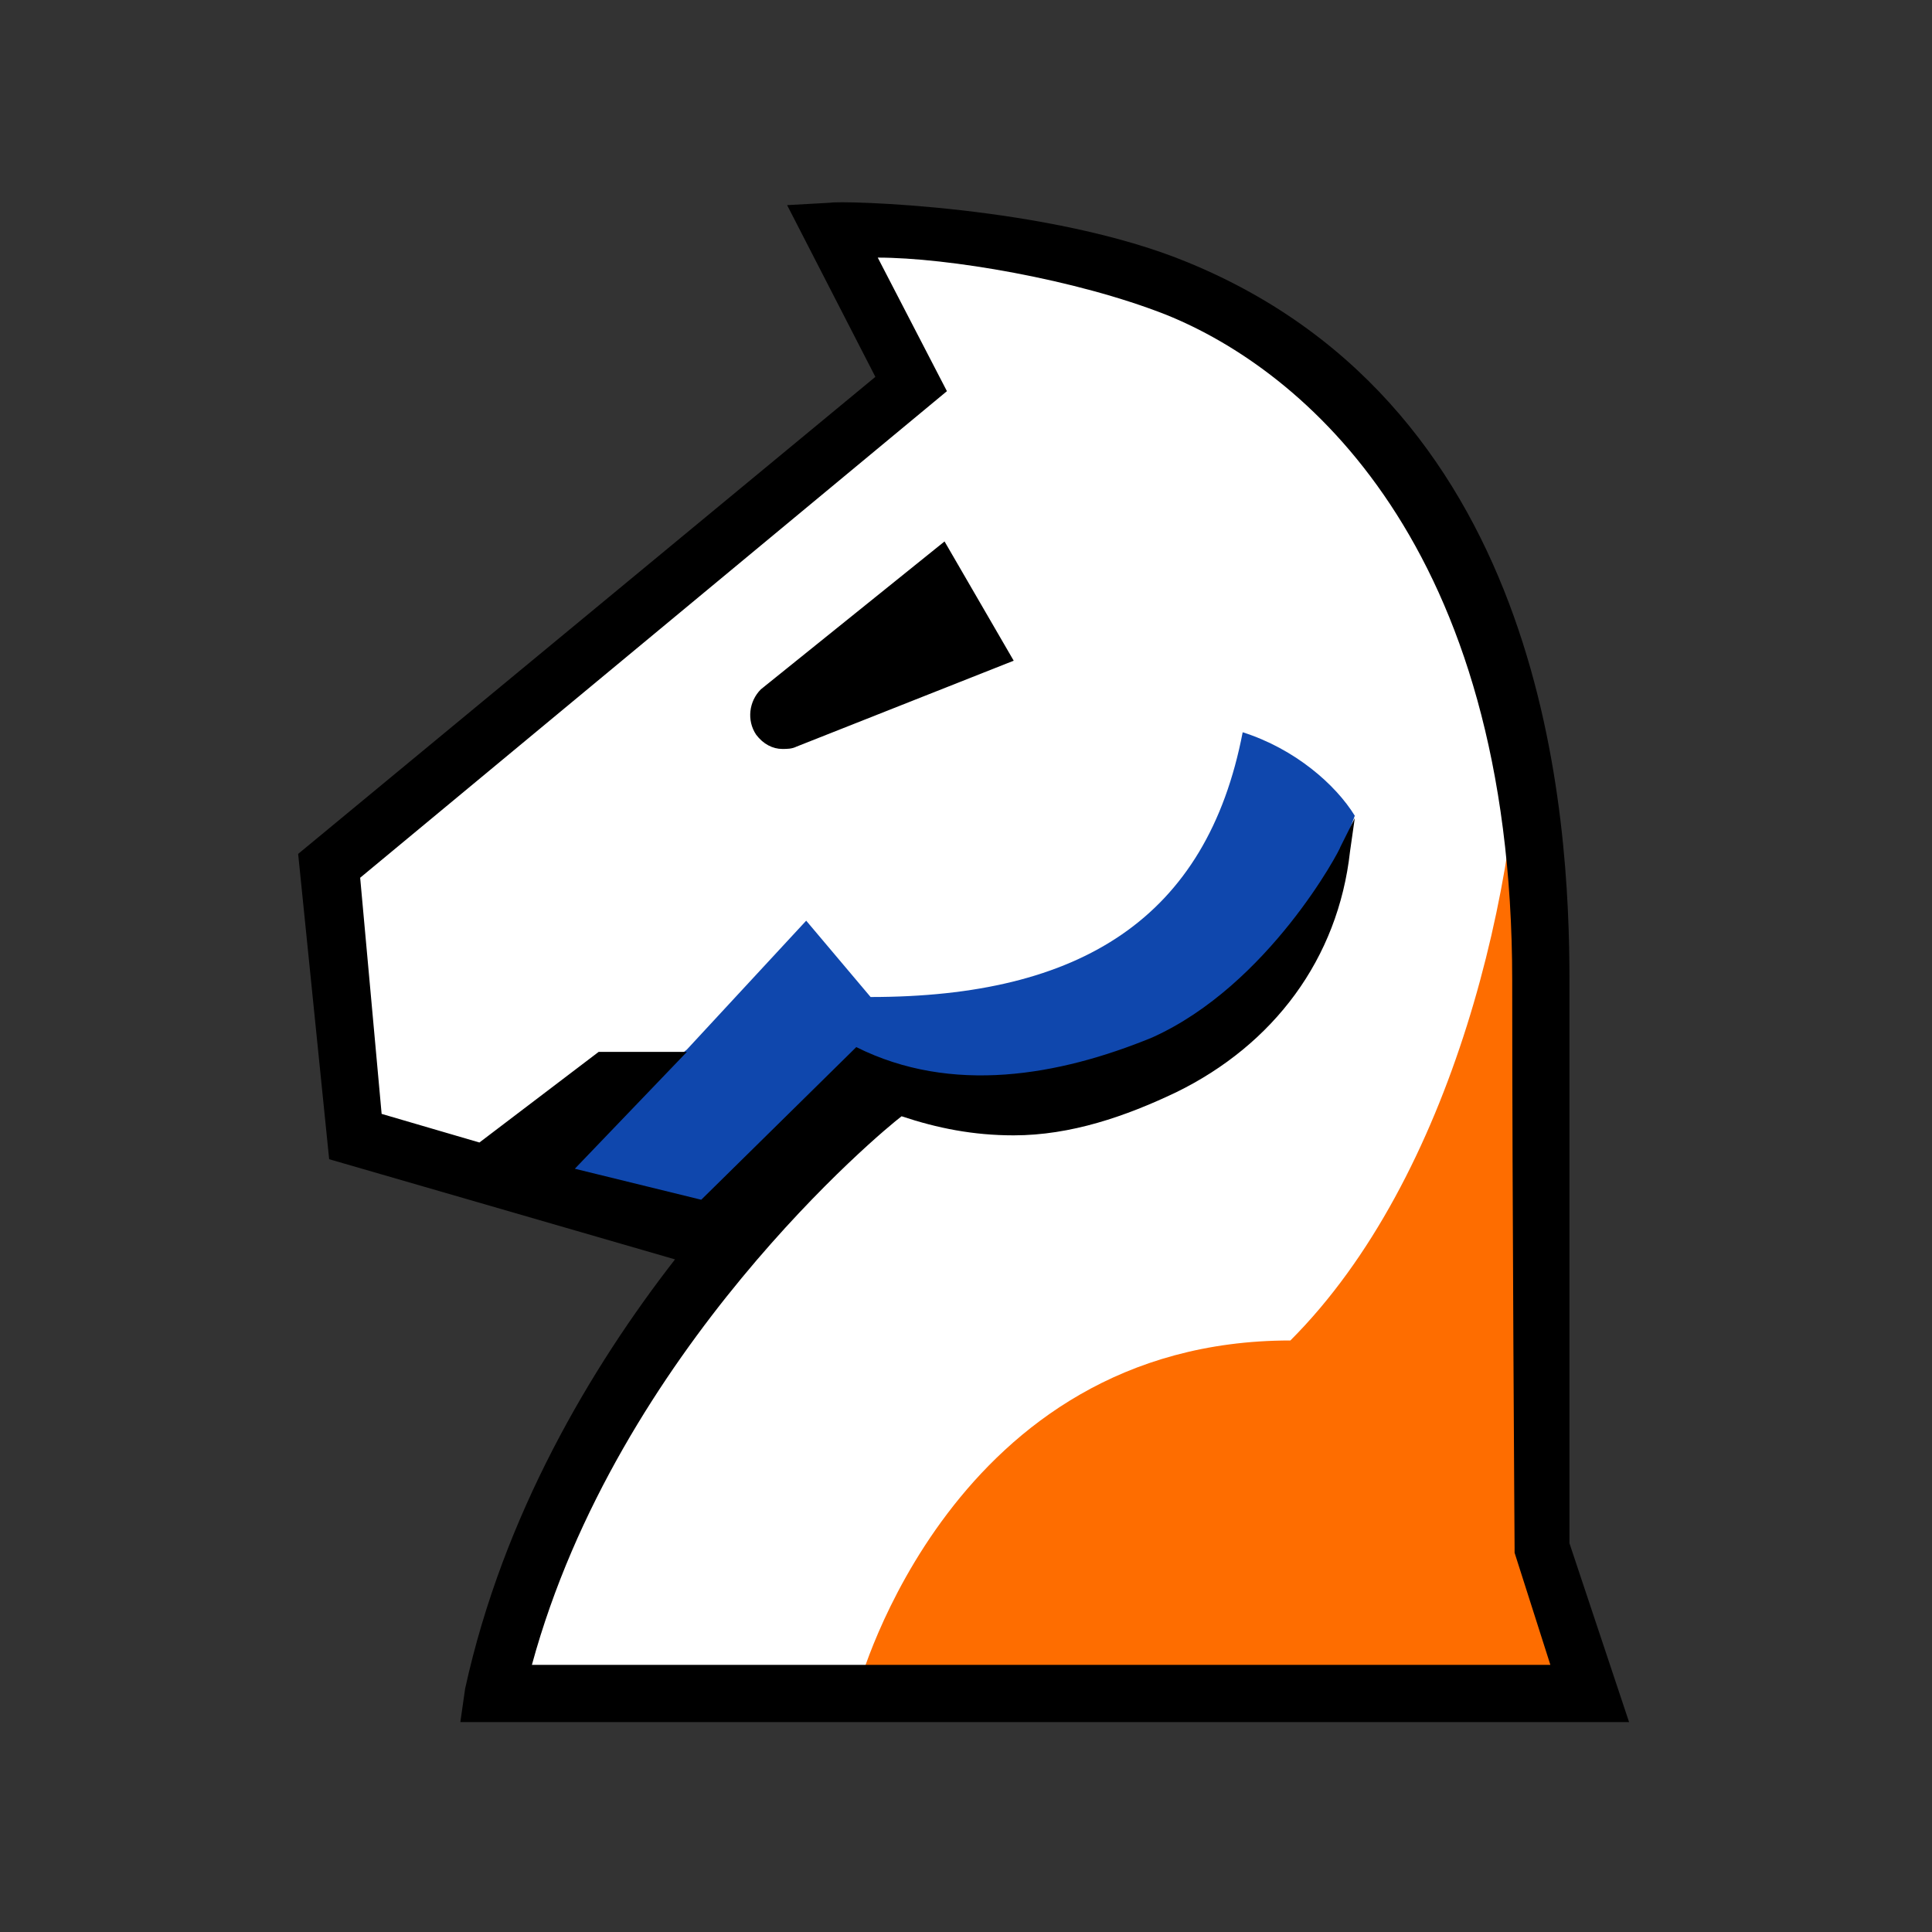 <?xml version="1.0" encoding="UTF-8" standalone="no"?>
<!-- Generator: Adobe Illustrator 22.1.0, SVG Export Plug-In . SVG Version: 6.00 Build 0)  -->

<svg
   version="1.1"
   id="Layer_3"
   x="0px"
   y="0px"
   viewBox="0 0 81 81"
   style="enable-background:new 0 0 81 81;"
   xml:space="preserve"
   sodipodi:docname="white_knight.svg"
   inkscape:version="1.4 (86a8ad7, 2024-10-11)"
   xmlns:inkscape="http://www.inkscape.org/namespaces/inkscape"
   xmlns:sodipodi="http://sodipodi.sourceforge.net/DTD/sodipodi-0.dtd"
   xmlns="http://www.w3.org/2000/svg"
   xmlns:svg="http://www.w3.org/2000/svg"><rect x="0" y="0" width="81" height="81" fill="#333333" stroke="none"/><defs
   id="defs5" /><sodipodi:namedview
   id="namedview5"
   pagecolor="#505050"
   bordercolor="#eeeeee"
   borderopacity="1"
   inkscape:showpageshadow="0"
   inkscape:pageopacity="0"
   inkscape:pagecheckerboard="0"
   inkscape:deskcolor="#505050"
   inkscape:zoom="9.6666667"
   inkscape:cx="40.5"
   inkscape:cy="40.5"
   inkscape:window-width="1920"
   inkscape:window-height="1001"
   inkscape:window-x="-9"
   inkscape:window-y="-9"
   inkscape:window-maximized="1"
   inkscape:current-layer="Layer_3" />
<style
   type="text/css"
   id="style1">
	.st0{fill:none;}
	.st1{fill:#FFFFFF;}
	.st2{fill:#CFCECF;}
</style>
<rect
   class="st0"
   width="81"
   height="81"
   id="rect1" />
<path
   class="st1"
   d="M49,45.1c-3.3,1.6-7.2,1.9-11,0.7l-0.4-0.1l-0.3,0.2c-0.1,0.1-11.9,9.9-15.7,23.7l-0.3,0.9H66L64.2,65v-0.1  c0-0.1-0.1-14.8-0.1-23.8c0-16.9-7.6-25.6-15-28.6c-3.7-1.4-9.2-2.5-12.4-2.5h-1.2l3.2,6.2L14.3,36.5l1,10.8l5,1.4l5.1-3.9H27  l-4.3,4.5l1.1,0.4l6.7,1.9l5.5-6.8c3.5,1.5,7.7,1.3,12.5-0.6c2.8-1.2,5.1-3.6,6.5-5.6C54.1,41.4,52,43.7,49,45.1z"
   id="path1" />
<path
   d="M39.6,22.7l-7.7,6.2c-0.5,0.5-0.6,1.3-0.2,1.9c0.3,0.4,0.7,0.6,1.1,0.6c0.2,0,0.4,0,0.6-0.1l9.1-3.6L39.6,22.7z"
   id="path2" />
<path
   class="st2"
   d="M36,70.7L57.4,71h8.5c0,0-2.1-5.2-2.1-7.2c0-8.2,0-29.9,0-35.2c0,8.4-2.9,20.8-9.7,27.6  C39.9,56.2,36,70.7,36,70.7z"
   id="path3"
   style="fill:#fe6d00;fill-opacity:1" />
<path
   class="st2"
   d="M35.6,47.3l1.3-1.8l8.8,0.8l4.8-2.2l3.9-3.4l2.4-6.5c-0.8-1.3-2.5-2.8-4.7-3.5c-1.5,7.8-6.8,11.1-15.6,11.1  l-2.7-3.2l-5,5.4L23,48.8l7,4.5L35.6,47.3z"
   id="path4"
   style="fill:#0f47ad;fill-opacity:1" />
<path
   d="M19.3,72.2h49l-2.5-7.5c0-1.9,0-15.1,0-23.6c0-6.8-0.9-23.9-16-30.1c-5.8-2.4-14.6-2.6-15-2.5L33,8.6l3.7,7.2l-24.2,20  l1.3,12.8l14.5,4.2c-3.5,4.5-7.2,10.7-8.8,18L19.3,72.2z M37.8,46.8c1.5,0.5,3,0.8,4.7,0.8c2.4,0,4.7-0.8,6.8-1.8  c4.1-2,6.8-5.6,7.3-10.1l0.2-1.4l-0.6,1.2c0,0.1-3,5.8-7.9,8c-3.9,1.6-8.4,2.4-12.4,0.4l-6.5,6.4L24.1,49l4.7-4.9h-3.7l-5,3.8  L16,46.7l-0.9-9.9l24.6-20.4l-2.9-5.6c2.9,0,8.3,0.9,12.1,2.4c5.7,2.3,14.5,9.6,14.5,27.9c0,9.1,0.1,23.8,0.1,23.8v0.2l1.5,4.7H22.3  C25.9,56.6,37,47.4,37.8,46.8z"
   id="path5" />
</svg>
